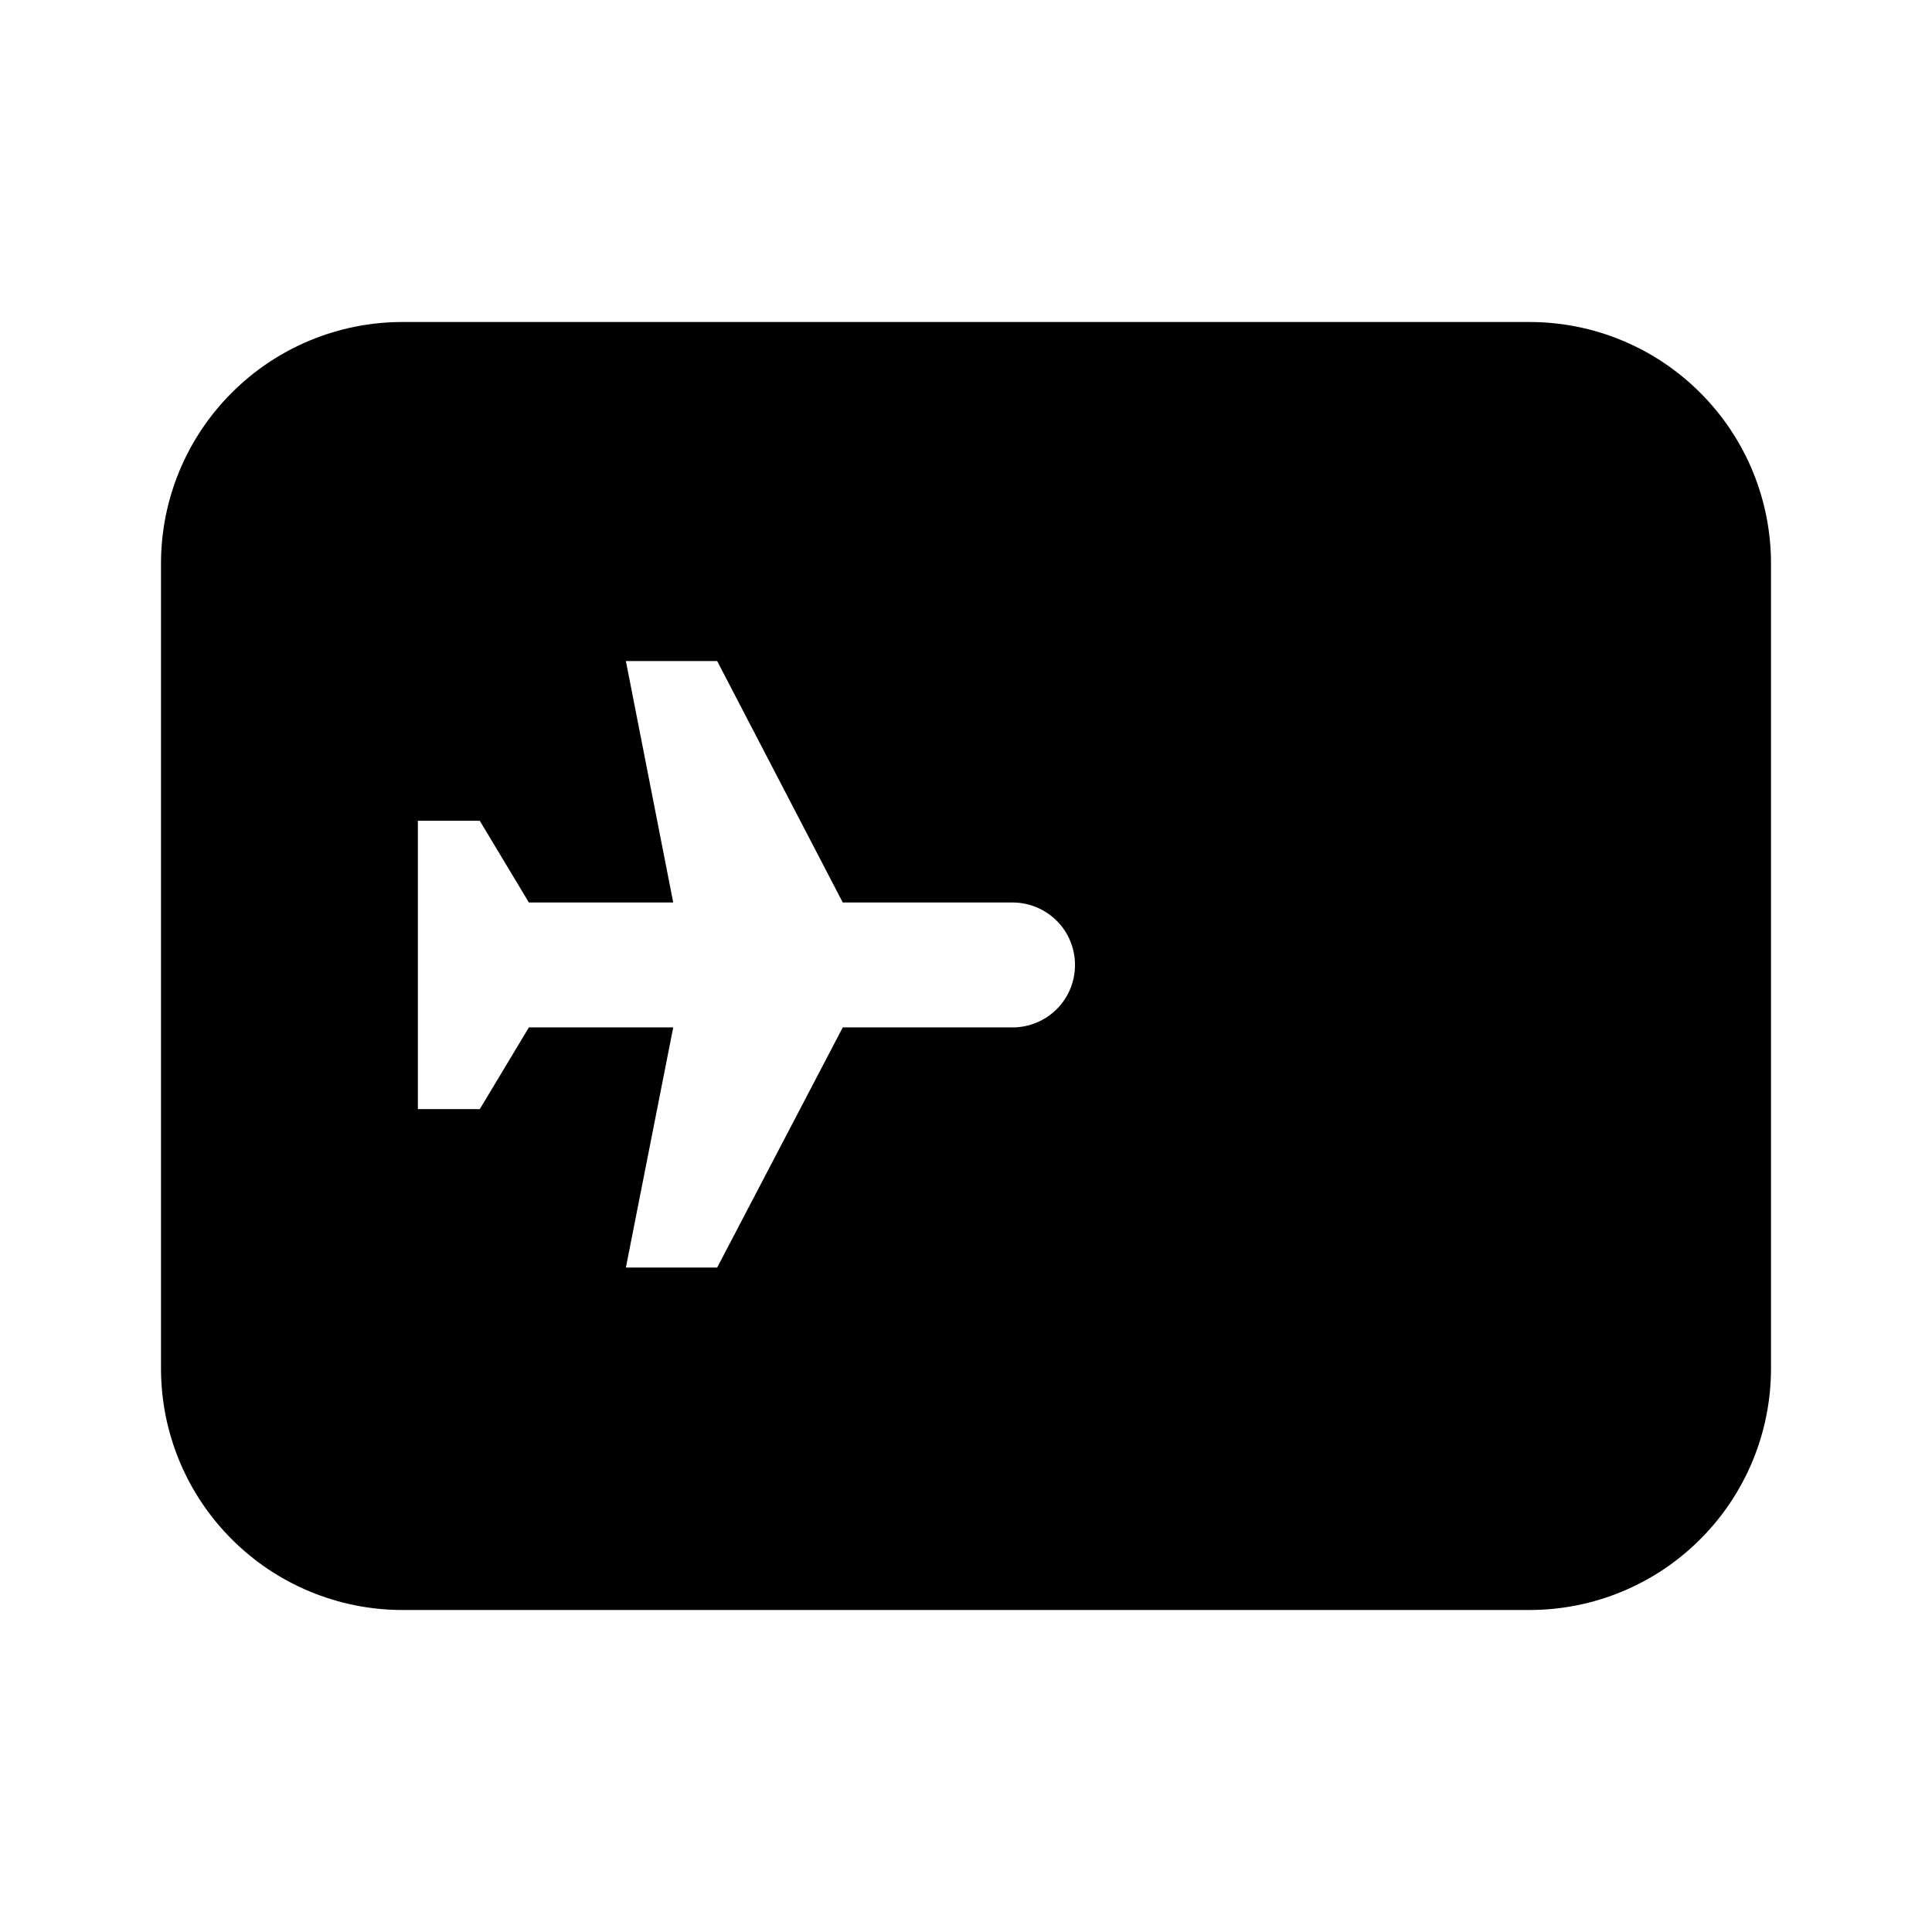 <svg width="24" height="24" viewBox="0 0 24 24" fill="none" xmlns="http://www.w3.org/2000/svg">
<path d="M19 4H5C4.204 4 3.441 4.316 2.879 4.879C2.316 5.441 2 6.204 2 7V17C2 17.796 2.316 18.559 2.879 19.121C3.441 19.684 4.204 20 5 20H19C19.796 20 20.559 19.684 21.121 19.121C21.684 18.559 22 17.796 22 17V7C22 6.204 21.684 5.441 21.121 4.879C20.559 4.316 19.796 4 19 4ZM12.578 12.763H10.469L8.909 15.746H7.775L8.363 12.763H6.57L5.96 13.778H5.191V10.196H5.96L6.57 11.211H8.363L7.775 8.212H8.909L10.469 11.211H12.578C12.784 11.211 12.981 11.293 13.127 11.438C13.273 11.584 13.354 11.781 13.354 11.987C13.354 12.193 13.273 12.39 13.127 12.536C12.981 12.681 12.784 12.763 12.578 12.763H12.578Z" fill="black"/>
</svg>
